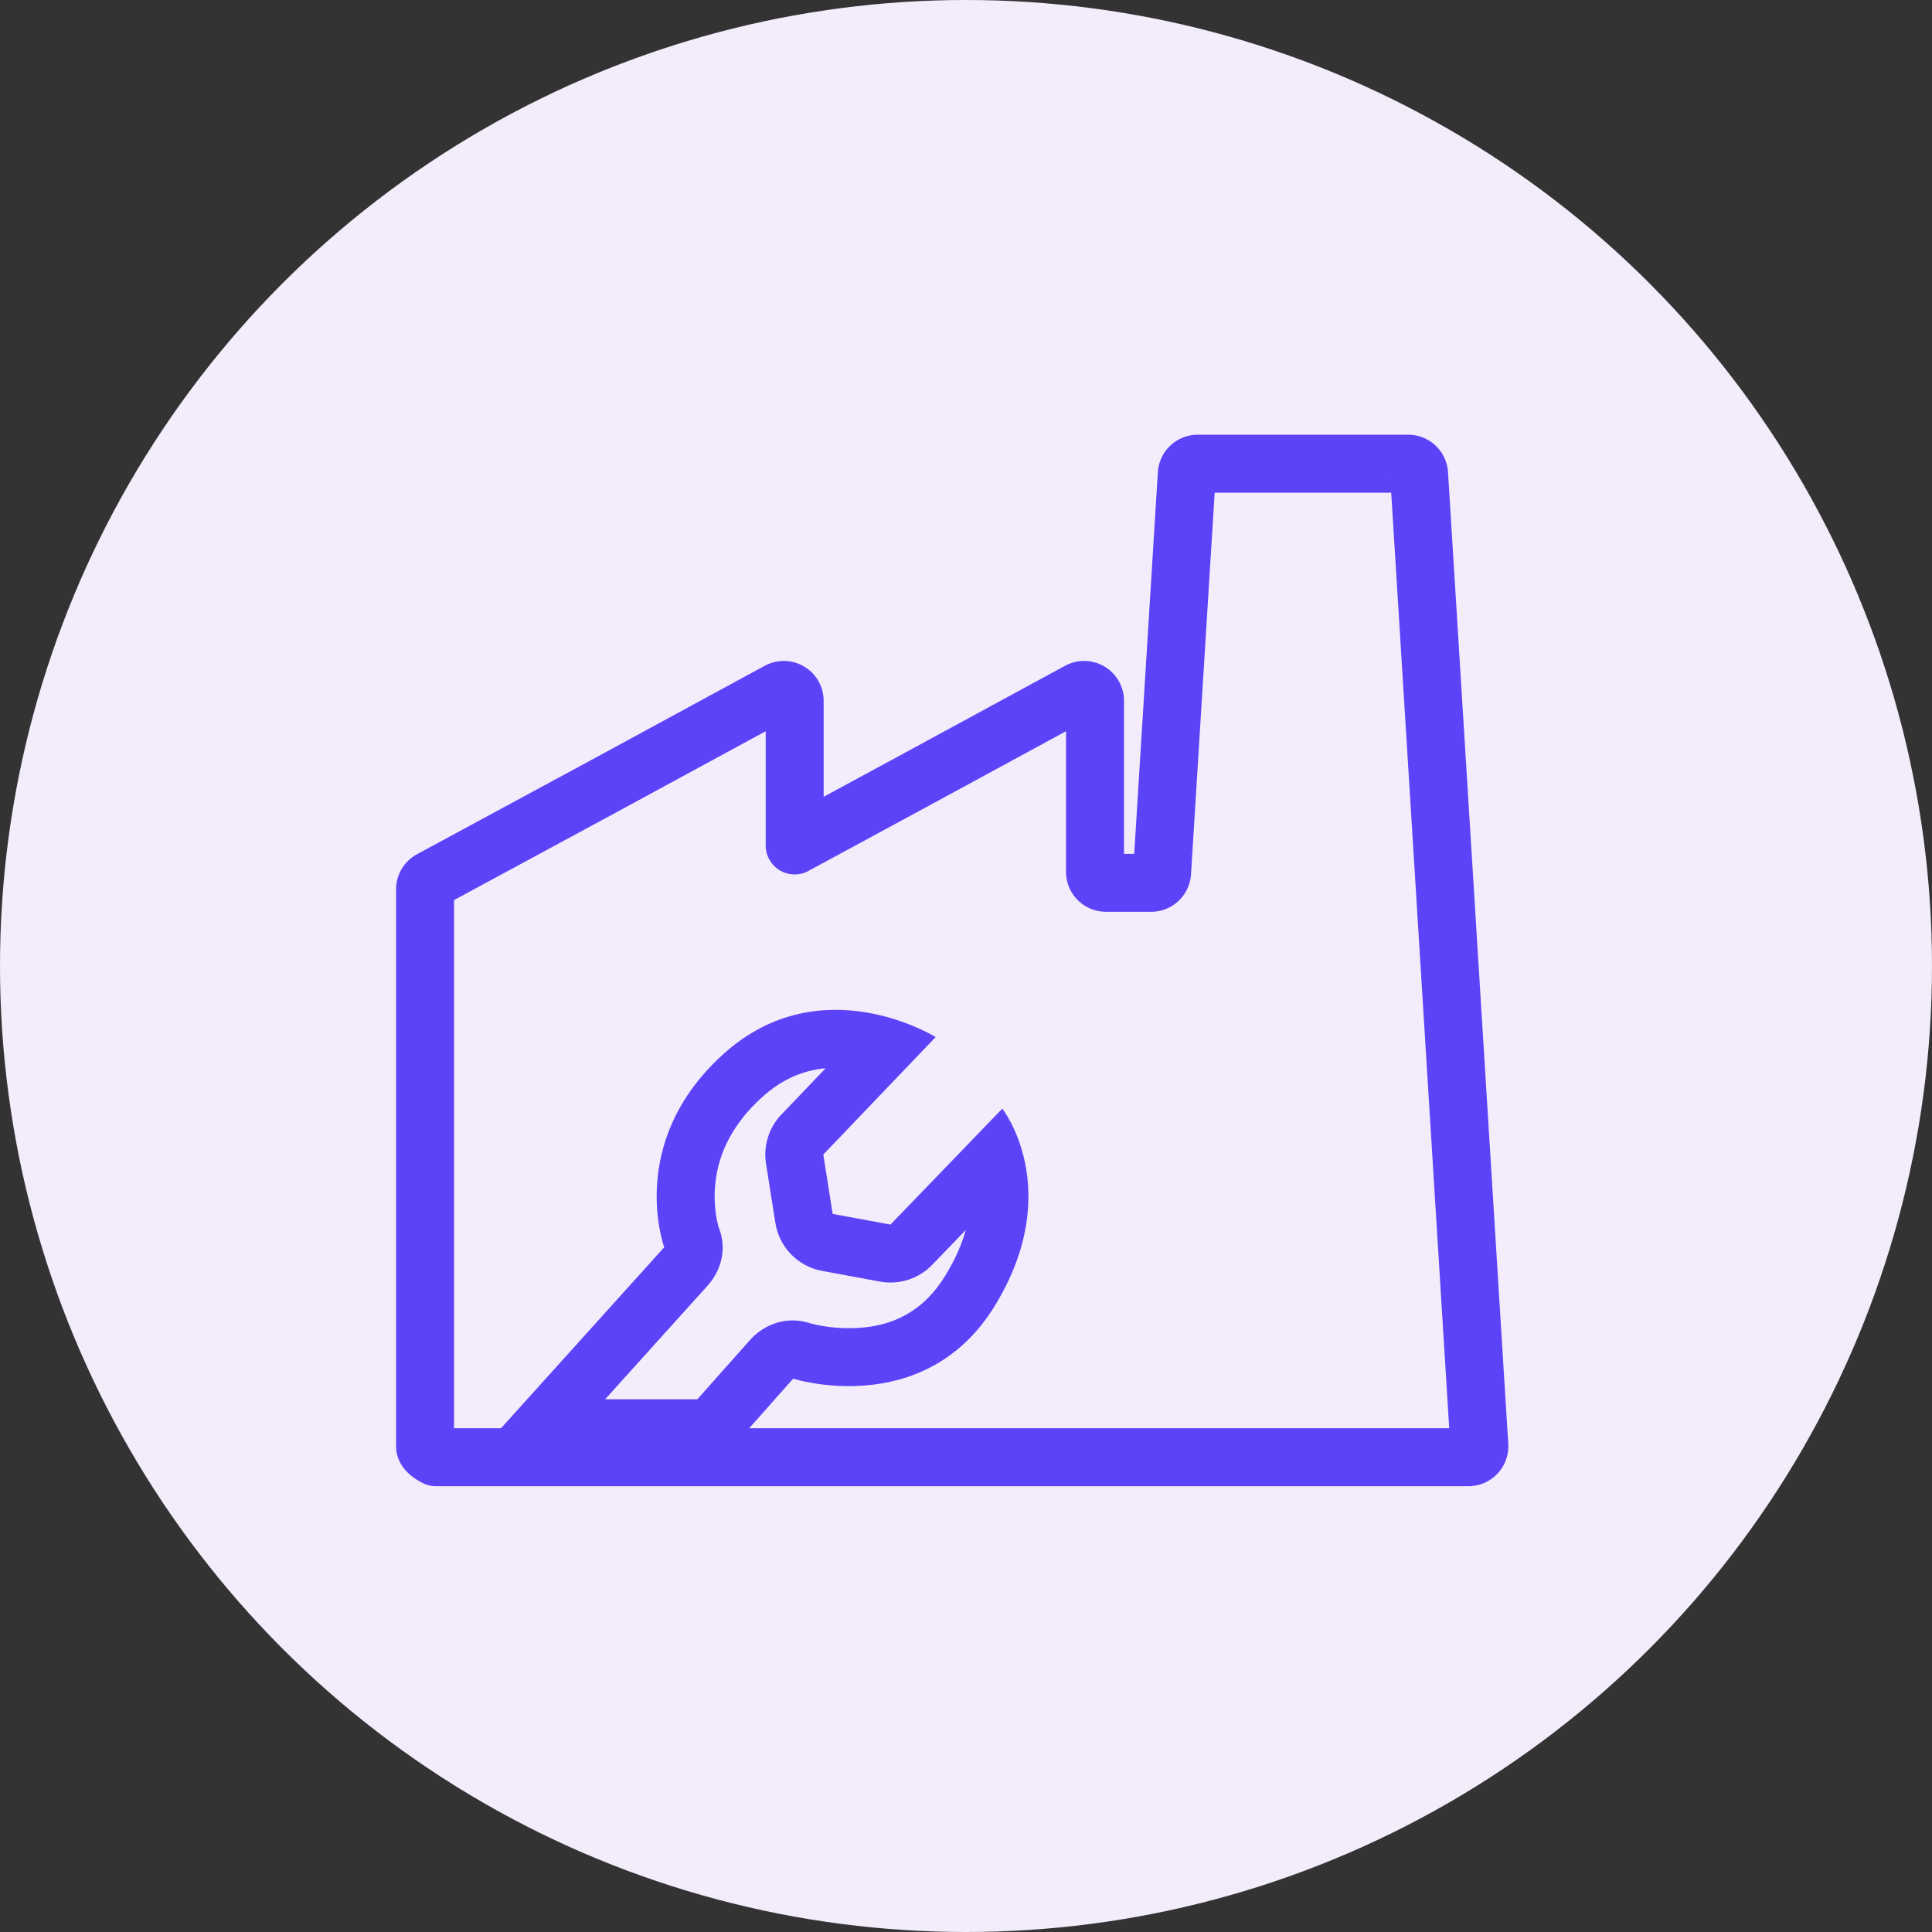 <svg xmlns="http://www.w3.org/2000/svg" width="50" height="50" viewBox="0 0 50 50">
  <rect x="0" y="0" width="50" height="50" fill="#333333" stroke="none"/>
  <g id="Refurbishment_icon" data-name="Refurbishment icon" transform="translate(-37 -21)">
    <circle id="Ellipse_1352" data-name="Ellipse 1352" cx="25" cy="25" r="25" transform="translate(37 21)" fill="#f2ecfb"/>
    <g id="Group_9024" data-name="Group 9024" transform="translate(-476.752 -193.757)">
      <g id="refurbishment" transform="translate(524.752 226.757)">
        <path id="Path_38" data-name="Path 38" d="M32.884,10.127A.283.283,0,0,0,32.6,9.86H27.154a.284.284,0,0,0-.282.267L26.233,20.44a.284.284,0,0,1-.282.267H24.779a.284.284,0,0,1-.282-.285V16a.282.282,0,0,0-.416-.251L19.752,18.1l-3.028,1.64V16a.282.282,0,0,0-.416-.251L11.98,18.1,7.307,20.627a.285.285,0,0,0-.149.251v14.41c0,.157.282.285.282.285H34.161a.284.284,0,0,0,.282-.3Z" transform="translate(-7.158 -9.86)" fill="none" stroke="#5d43f7" stroke-linecap="round" stroke-linejoin="round" stroke-width="1.5"/>
      </g>
      <g id="Path_2172" data-name="Path 2172" transform="translate(17686.965 1045.002)" fill="none" stroke-linecap="round" stroke-linejoin="round">
        <path d="M-17160.924-792.531l4.9-5.436a4.74,4.74,0,0,1,1.531-5,4.718,4.718,0,0,1,5.494-.441l-2.908,3.041.242,1.537,1.5.276,2.895-3s1.637,2.086-.182,5.083-5.23,1.906-5.23,1.906l-1.807,2.035Z" stroke="none"/>
        <path d="M -17155.166 -794.031 L -17153.807 -795.561 C -17153.408 -796.009 -17152.807 -796.188 -17152.236 -795.996 C -17152.182 -795.981 -17151.777 -795.871 -17151.242 -795.871 C -17150.117 -795.871 -17149.299 -796.322 -17148.738 -797.249 C -17148.498 -797.644 -17148.324 -798.033 -17148.219 -798.412 L -17149.088 -797.511 C -17149.438 -797.15 -17149.945 -796.986 -17150.439 -797.078 L -17151.936 -797.354 C -17152.562 -797.469 -17153.047 -797.967 -17153.146 -798.595 L -17153.389 -800.132 C -17153.461 -800.594 -17153.314 -801.064 -17152.99 -801.402 L -17151.846 -802.598 C -17152.453 -802.545 -17152.992 -802.299 -17153.488 -801.852 C -17154.207 -801.202 -17154.617 -800.449 -17154.701 -799.614 C -17154.764 -799.007 -17154.635 -798.548 -17154.611 -798.475 C -17154.402 -797.946 -17154.527 -797.385 -17154.91 -796.962 L -17157.553 -794.031 L -17155.166 -794.031 M -17154.492 -792.531 L -17160.924 -792.531 L -17156.023 -797.966 C -17156.023 -797.966 -17157.025 -800.681 -17154.492 -802.966 C -17151.959 -805.252 -17149 -803.406 -17148.998 -803.406 L -17151.906 -800.366 L -17151.664 -798.829 L -17150.168 -798.553 L -17147.273 -801.554 C -17147.273 -801.554 -17145.637 -799.468 -17147.455 -796.471 C -17149.27 -793.477 -17152.686 -794.565 -17152.686 -794.565 L -17154.492 -792.531 Z" stroke="none" fill="#5d43f7"/>
      </g>
    </g>
  </g>
</svg>
